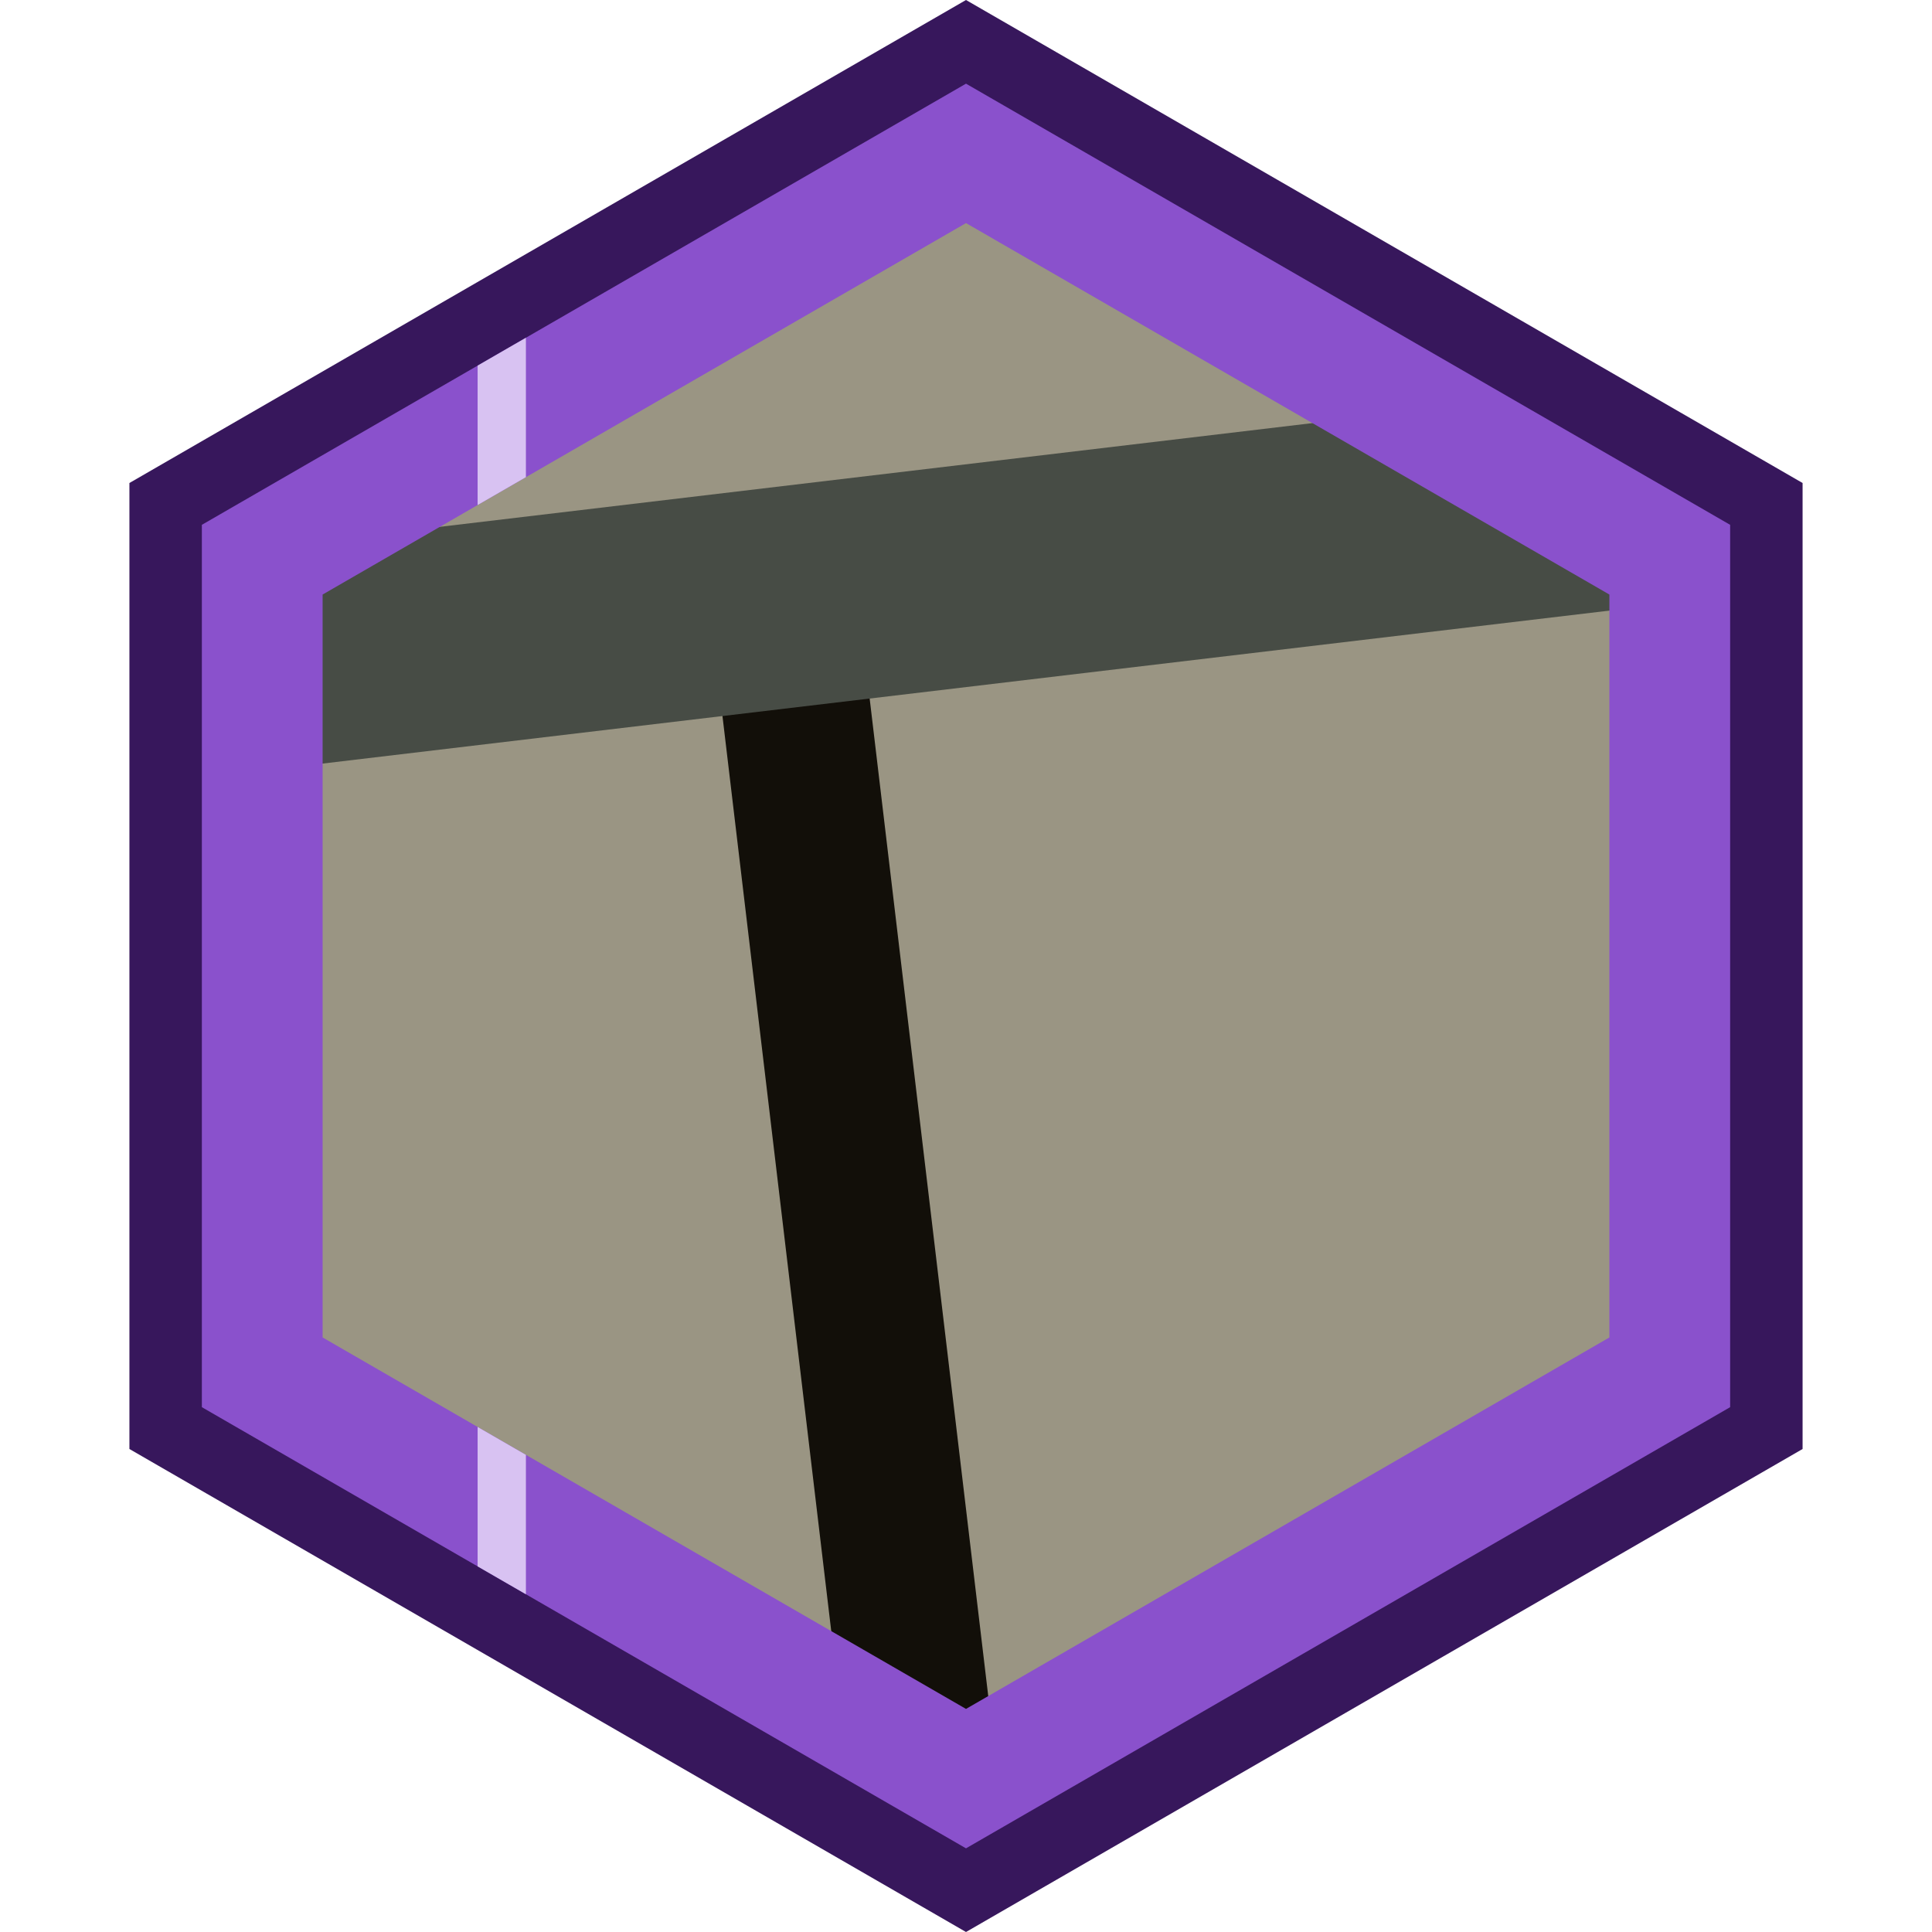 <svg id="Layer_1" data-name="Layer 1" xmlns="http://www.w3.org/2000/svg" xmlns:xlink="http://www.w3.org/1999/xlink" viewBox="0 0 1280 1280"><defs><style>.cls-1{fill:none;}.cls-2{clip-path:url(#clip-path);}.cls-3{fill:#9a9583;}.cls-4{fill:#120f09;}.cls-5{fill:#474c45;}.cls-6{fill:#8a51cc;}.cls-7{fill:#37175c;}.cls-8{clip-path:url(#clip-path-2);}.cls-9{fill:#d8c2f2;}</style><clipPath id="clip-path"><polygon id="Mask" class="cls-1" points="1083.76 896.21 1083.76 383.79 640 127.59 196.24 383.79 196.24 896.21 640 1152.41 1083.76 896.21"/></clipPath><clipPath id="clip-path-2"><path class="cls-1" d="M640,1224.57,133.74,932.29V347.71L640,55.43l506.26,292.28V932.29ZM1066.26,886.1V393.9L640,147.8,213.74,393.9V886.1L640,1132.2Z"/></clipPath></defs><title>defensiveTactics</title><g id="Inner"><g class="cls-2"><g id="Defensive_Tactics" data-name="Defensive Tactics"><path class="cls-3" d="M206.57,1189.5,126.3,514.22l983.6-116.93q40.15,337.74,80.27,675.28Z"/><path class="cls-4" d="M539.37,153.21q58.44,491.68,116.9,983.37l-97.52,11.59L441.85,164.8Z"/><path class="cls-3" d="M109.33,371.46,87.23,185.59l983.6-116.93q11.06,93,22.1,185.88Z"/><path class="cls-5" d="M109.23,370.7l983.61-116.93q8.6,72.78,17.18,145.57L126.66,516.24Z"/></g></g></g><g id="Outer"><path class="cls-6" d="M1165.12,943.18V336.82L640,33.65,114.88,336.82V943.18L640,1246.35ZM213.74,393.9,640,147.8l426.26,246.1V886.1L640,1132.2,213.74,886.1Z"/><path class="cls-7" d="M640,55.43l506.26,292.28V932.29L640,1224.57,133.74,932.29V347.71L640,55.43M640,0,85.74,320V960L640,1280l554.26-320V320L640,0Z"/></g><g id="Line"><g class="cls-8"><rect class="cls-9" x="316.43" width="32" height="1280"/></g></g></svg>